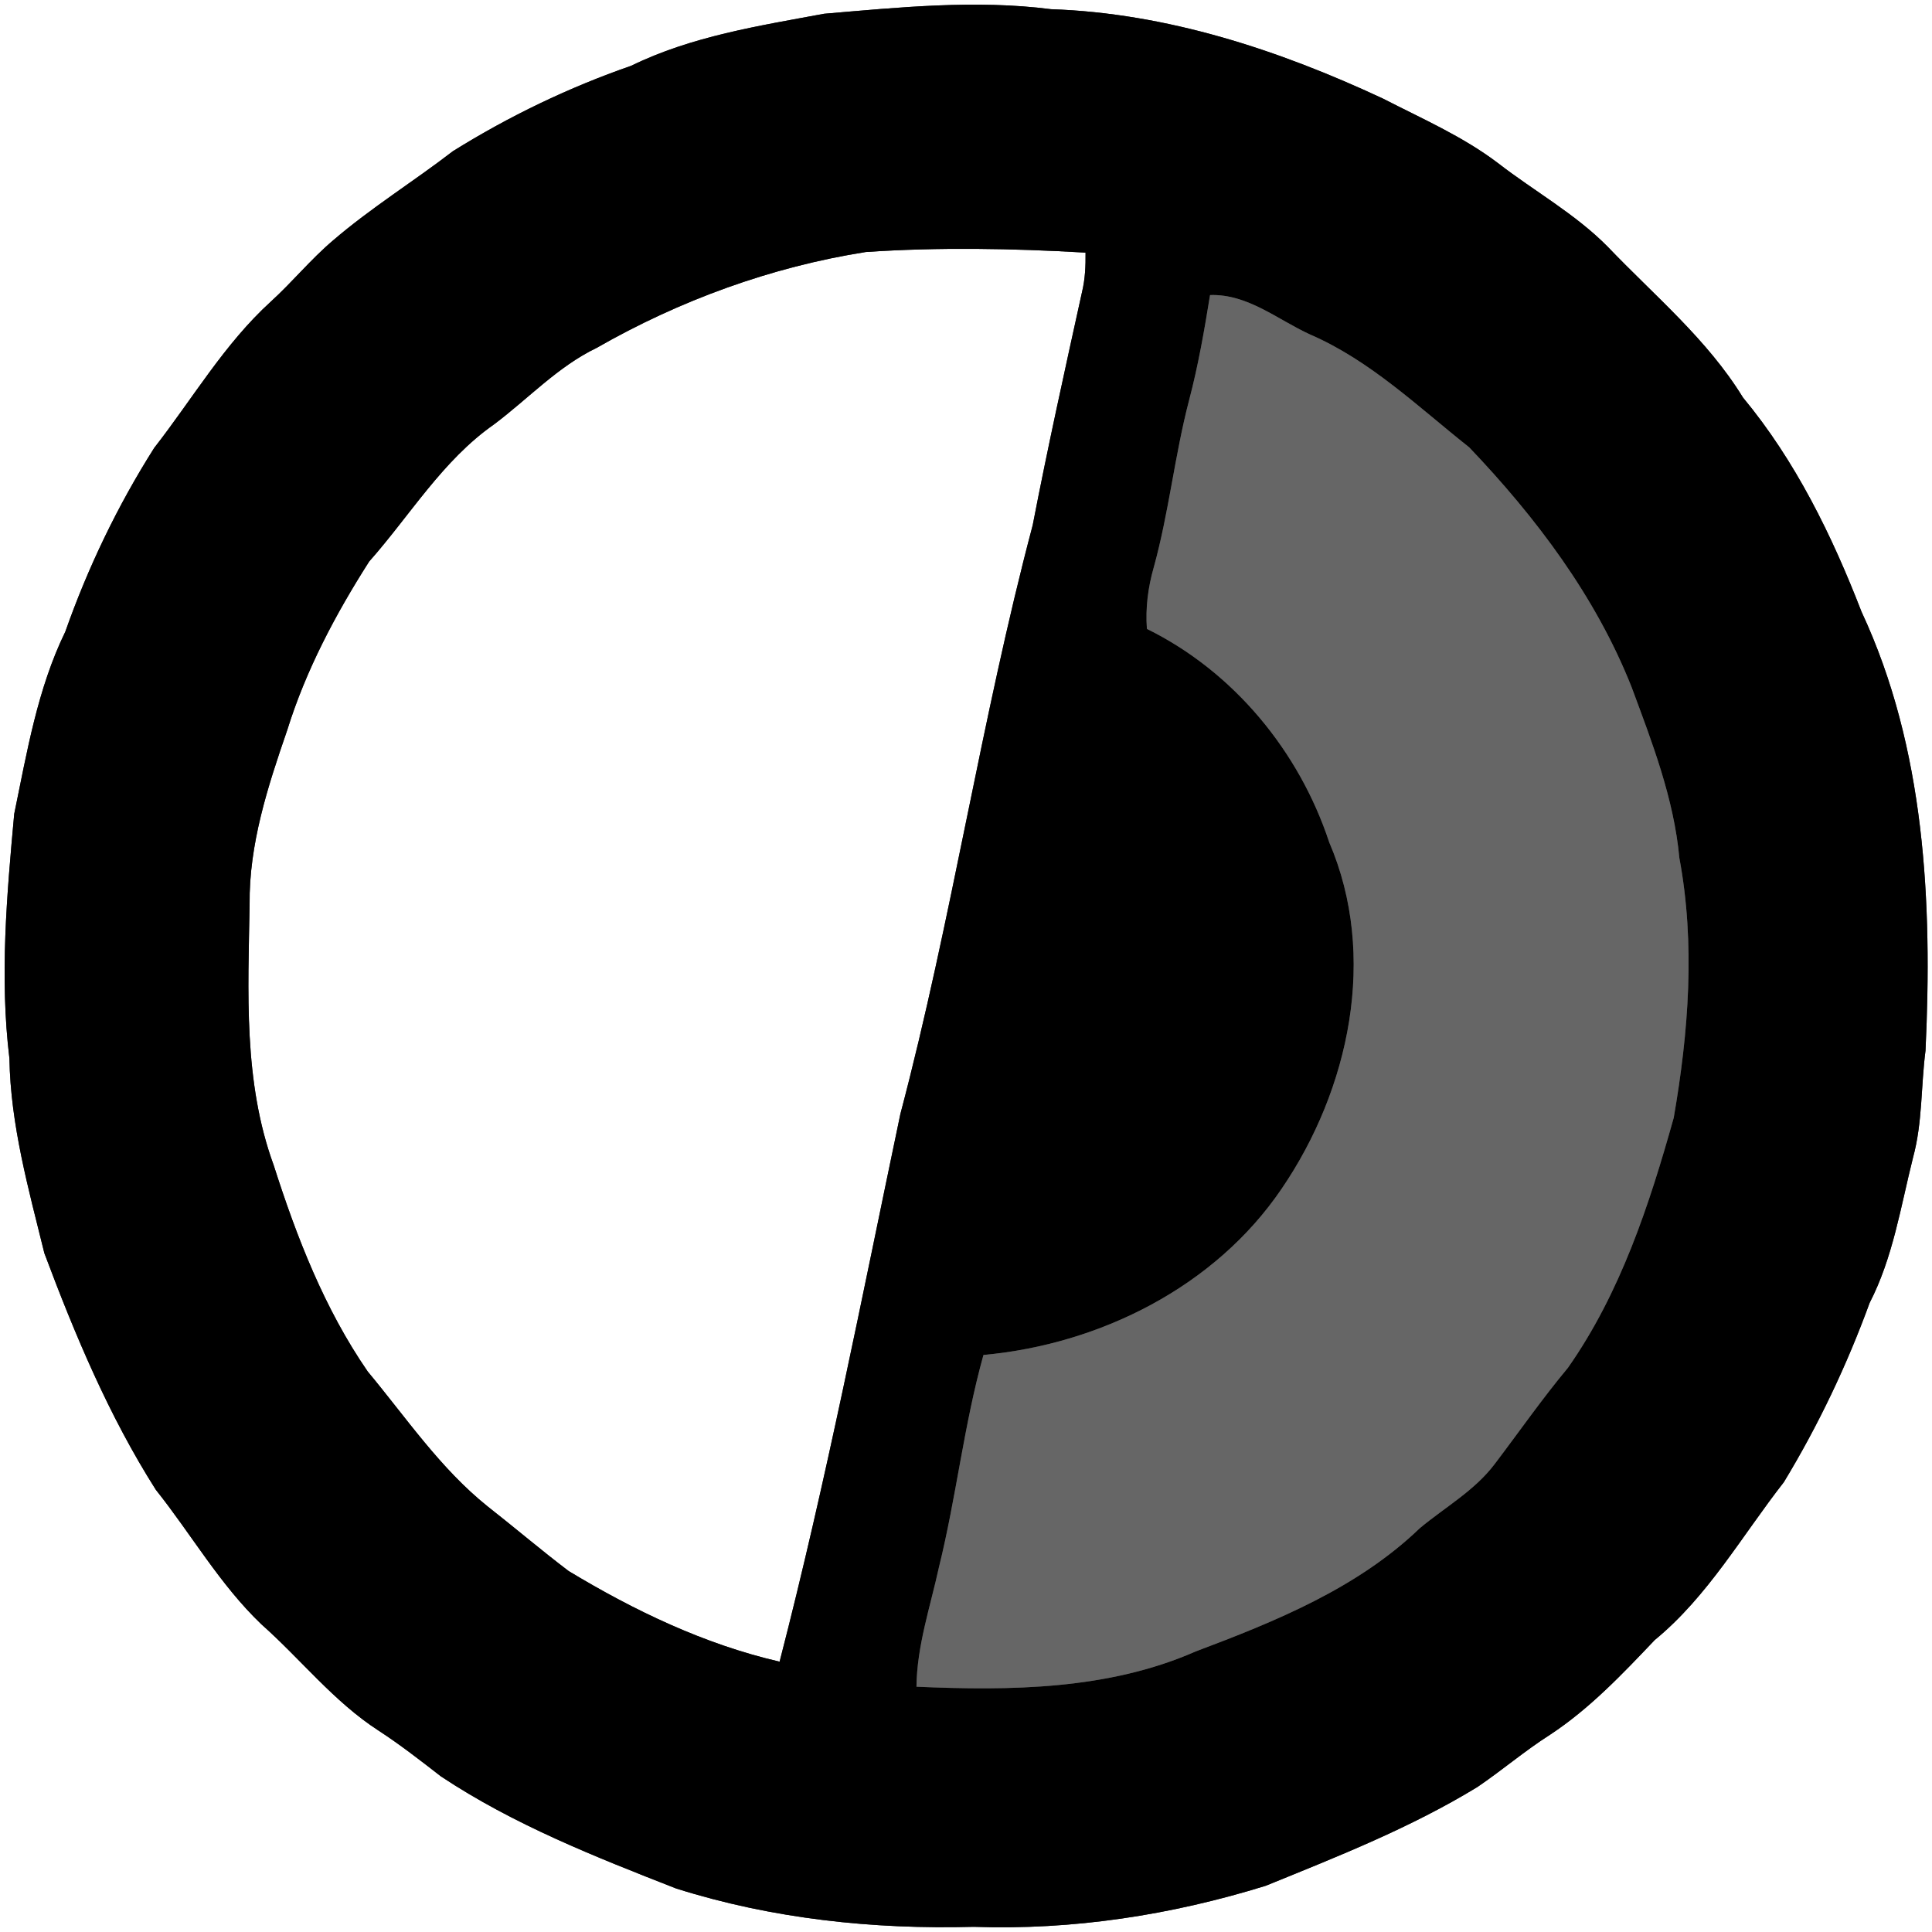 <?xml version="1.0" encoding="UTF-8" ?>
<!DOCTYPE svg PUBLIC "-//W3C//DTD SVG 1.1//EN" "http://www.w3.org/Graphics/SVG/1.1/DTD/svg11.dtd">
<svg width="250pt" height="250pt" viewBox="0 0 250 250" version="1.1" xmlns="http://www.w3.org/2000/svg">
<rect x="0" y="0" width="250" height="250" fill="#333333" stroke="none"/>
<g id="#ffffffff">
<path fill="#ffffff" opacity="1.00" d=" M 0.00 0.00 L 250.00 0.00 L 250.00 250.00 L 0.00 250.00 L 0.00 0.00 M 106.64 1.78 C 98.18 3.35 89.49 4.69 81.68 8.51 C 73.61 11.31 65.86 15.04 58.61 19.56 C 53.51 23.49 48.01 26.89 43.12 31.09 C 40.22 33.54 37.83 36.50 35.02 39.05 C 29.02 44.52 24.91 51.61 19.96 57.95 C 15.23 65.41 11.38 73.42 8.45 81.74 C 4.85 89.13 3.49 97.33 1.84 105.32 C 0.88 115.82 -0.06 126.44 1.22 136.97 C 1.36 145.55 3.70 153.88 5.74 162.16 C 9.70 172.73 14.09 183.21 20.16 192.77 C 24.76 198.54 28.45 205.05 33.82 210.18 C 38.92 214.70 43.19 220.19 48.97 223.93 C 51.77 225.75 54.41 227.81 57.05 229.86 C 66.47 236.12 77.02 240.27 87.49 244.37 C 99.93 248.30 112.99 249.68 126.00 249.33 C 138.80 249.78 151.57 247.81 163.78 244.02 C 173.12 240.22 182.55 236.51 191.19 231.23 C 194.37 229.07 197.30 226.56 200.55 224.49 C 205.68 221.12 209.92 216.64 214.12 212.22 C 221.01 206.56 225.41 198.72 230.83 191.79 C 235.28 184.45 238.99 176.65 241.93 168.59 C 244.96 162.71 245.95 156.12 247.55 149.77 C 248.78 145.26 248.56 140.55 249.16 135.95 C 250.06 116.79 249.12 96.81 240.88 79.16 C 237.06 69.29 232.33 59.62 225.54 51.44 C 220.92 43.91 214.08 38.25 208.05 31.94 C 203.83 27.66 198.54 24.75 193.83 21.10 C 189.27 17.64 183.99 15.35 178.94 12.75 C 165.45 6.45 150.99 1.70 136.00 1.19 C 126.23 -0.06 116.39 0.95 106.64 1.78 Z" />
<path fill="#ffffff" opacity="1.00" d=" M 77.20 45.02 C 87.94 38.87 99.80 34.54 112.03 32.61 C 121.49 31.97 131.00 32.14 140.47 32.69 C 140.49 34.40 140.42 36.13 140.01 37.80 C 137.80 47.84 135.58 57.87 133.63 67.96 C 126.96 93.12 123.16 118.98 116.51 144.14 C 111.54 167.81 106.93 191.59 100.88 215.02 C 91.17 212.78 82.08 208.42 73.58 203.29 C 70.02 200.59 66.62 197.69 63.10 194.93 C 56.97 190.02 52.56 183.45 47.58 177.47 C 41.99 169.36 38.40 160.12 35.42 150.79 C 31.47 140.00 32.11 128.33 32.30 117.03 C 32.21 109.24 34.66 101.75 37.17 94.47 C 39.58 86.72 43.42 79.48 47.77 72.66 C 53.07 66.68 57.27 59.57 63.92 54.92 C 68.34 51.61 72.17 47.44 77.20 45.02 Z" />
</g>
<g id="#000000ff">
<path fill="#000000" opacity="1.00" d=" M 106.64 1.78 C 116.39 0.95 126.23 -0.06 136.00 1.19 C 150.99 1.70 165.45 6.45 178.94 12.75 C 183.99 15.35 189.27 17.64 193.83 21.10 C 198.54 24.75 203.83 27.66 208.05 31.94 C 214.08 38.25 220.92 43.91 225.54 51.44 C 232.33 59.62 237.06 69.29 240.88 79.16 C 249.12 96.81 250.06 116.79 249.16 135.95 C 248.56 140.55 248.78 145.26 247.55 149.77 C 245.95 156.12 244.96 162.71 241.93 168.59 C 238.99 176.65 235.28 184.45 230.83 191.79 C 225.41 198.72 221.01 206.56 214.12 212.22 C 209.92 216.64 205.68 221.12 200.55 224.49 C 197.30 226.56 194.37 229.07 191.19 231.23 C 182.55 236.51 173.12 240.22 163.78 244.02 C 151.57 247.81 138.80 249.78 126.00 249.33 C 112.99 249.68 99.93 248.30 87.49 244.37 C 77.02 240.27 66.47 236.12 57.05 229.86 C 54.41 227.81 51.77 225.75 48.97 223.93 C 43.19 220.19 38.92 214.70 33.82 210.18 C 28.45 205.05 24.76 198.54 20.16 192.77 C 14.09 183.21 9.70 172.73 5.74 162.16 C 3.70 153.88 1.36 145.55 1.22 136.97 C -0.06 126.44 0.88 115.82 1.84 105.32 C 3.49 97.33 4.85 89.13 8.45 81.74 C 11.38 73.42 15.23 65.41 19.96 57.95 C 24.91 51.61 29.02 44.52 35.02 39.05 C 37.83 36.50 40.22 33.54 43.12 31.09 C 48.01 26.89 53.51 23.49 58.61 19.56 C 65.86 15.04 73.61 11.31 81.68 8.51 C 89.49 4.69 98.18 3.35 106.64 1.78 M 77.20 45.02 C 72.17 47.44 68.34 51.61 63.92 54.92 C 57.27 59.57 53.07 66.68 47.77 72.66 C 43.42 79.48 39.58 86.72 37.17 94.47 C 34.66 101.75 32.21 109.24 32.30 117.03 C 32.11 128.33 31.47 140.00 35.42 150.79 C 38.40 160.12 41.99 169.36 47.58 177.47 C 52.56 183.45 56.97 190.02 63.10 194.93 C 66.62 197.69 70.02 200.59 73.58 203.29 C 82.08 208.42 91.17 212.78 100.88 215.02 C 106.93 191.59 111.54 167.81 116.51 144.14 C 123.16 118.98 126.96 93.12 133.63 67.96 C 135.58 57.87 137.80 47.84 140.01 37.80 C 140.42 36.13 140.49 34.40 140.47 32.69 C 131.00 32.14 121.49 31.97 112.03 32.61 C 99.80 34.54 87.94 38.87 77.20 45.02 M 156.58 38.18 C 155.84 42.75 155.05 47.31 153.87 51.78 C 152.00 58.93 151.26 66.32 149.29 73.44 C 148.55 76.02 148.21 78.70 148.41 81.38 C 159.62 86.90 168.10 97.19 172.00 108.99 C 178.32 123.68 174.62 140.97 165.84 153.83 C 157.23 166.52 142.31 173.96 127.26 175.33 C 124.74 184.34 123.75 193.68 121.51 202.75 C 120.39 207.89 118.65 212.95 118.59 218.26 C 130.71 218.79 143.41 218.67 154.71 213.70 C 165.03 209.82 175.66 205.51 183.72 197.75 C 186.98 195.03 190.80 192.90 193.40 189.46 C 196.56 185.30 199.55 181.00 202.90 176.98 C 209.69 167.30 213.42 155.92 216.58 144.64 C 218.50 133.57 219.39 122.16 217.31 111.03 C 216.60 103.32 213.79 96.08 211.12 88.89 C 206.47 77.16 198.76 66.95 190.12 57.89 C 183.53 52.67 177.33 46.66 169.52 43.28 C 165.31 41.36 161.46 38.02 156.58 38.18 Z" />
</g>
<g id="#666666ff">
<path fill="#666666" opacity="1.00" d=" M 156.58 38.18 C 161.46 38.02 165.31 41.36 169.52 43.28 C 177.33 46.66 183.53 52.67 190.12 57.89 C 198.76 66.95 206.47 77.16 211.12 88.89 C 213.79 96.08 216.60 103.32 217.31 111.03 C 219.39 122.16 218.50 133.57 216.58 144.64 C 213.42 155.92 209.69 167.30 202.90 176.98 C 199.55 181.00 196.56 185.30 193.40 189.46 C 190.80 192.90 186.98 195.03 183.72 197.75 C 175.66 205.51 165.03 209.82 154.71 213.70 C 143.41 218.67 130.71 218.79 118.59 218.26 C 118.65 212.95 120.39 207.89 121.51 202.75 C 123.75 193.68 124.74 184.34 127.26 175.33 C 142.31 173.96 157.23 166.52 165.84 153.83 C 174.62 140.97 178.32 123.68 172.00 108.99 C 168.10 97.19 159.62 86.90 148.41 81.38 C 148.21 78.70 148.55 76.02 149.29 73.44 C 151.26 66.32 152.00 58.93 153.87 51.78 C 155.05 47.31 155.84 42.75 156.58 38.18 Z" />
</g>
</svg>
